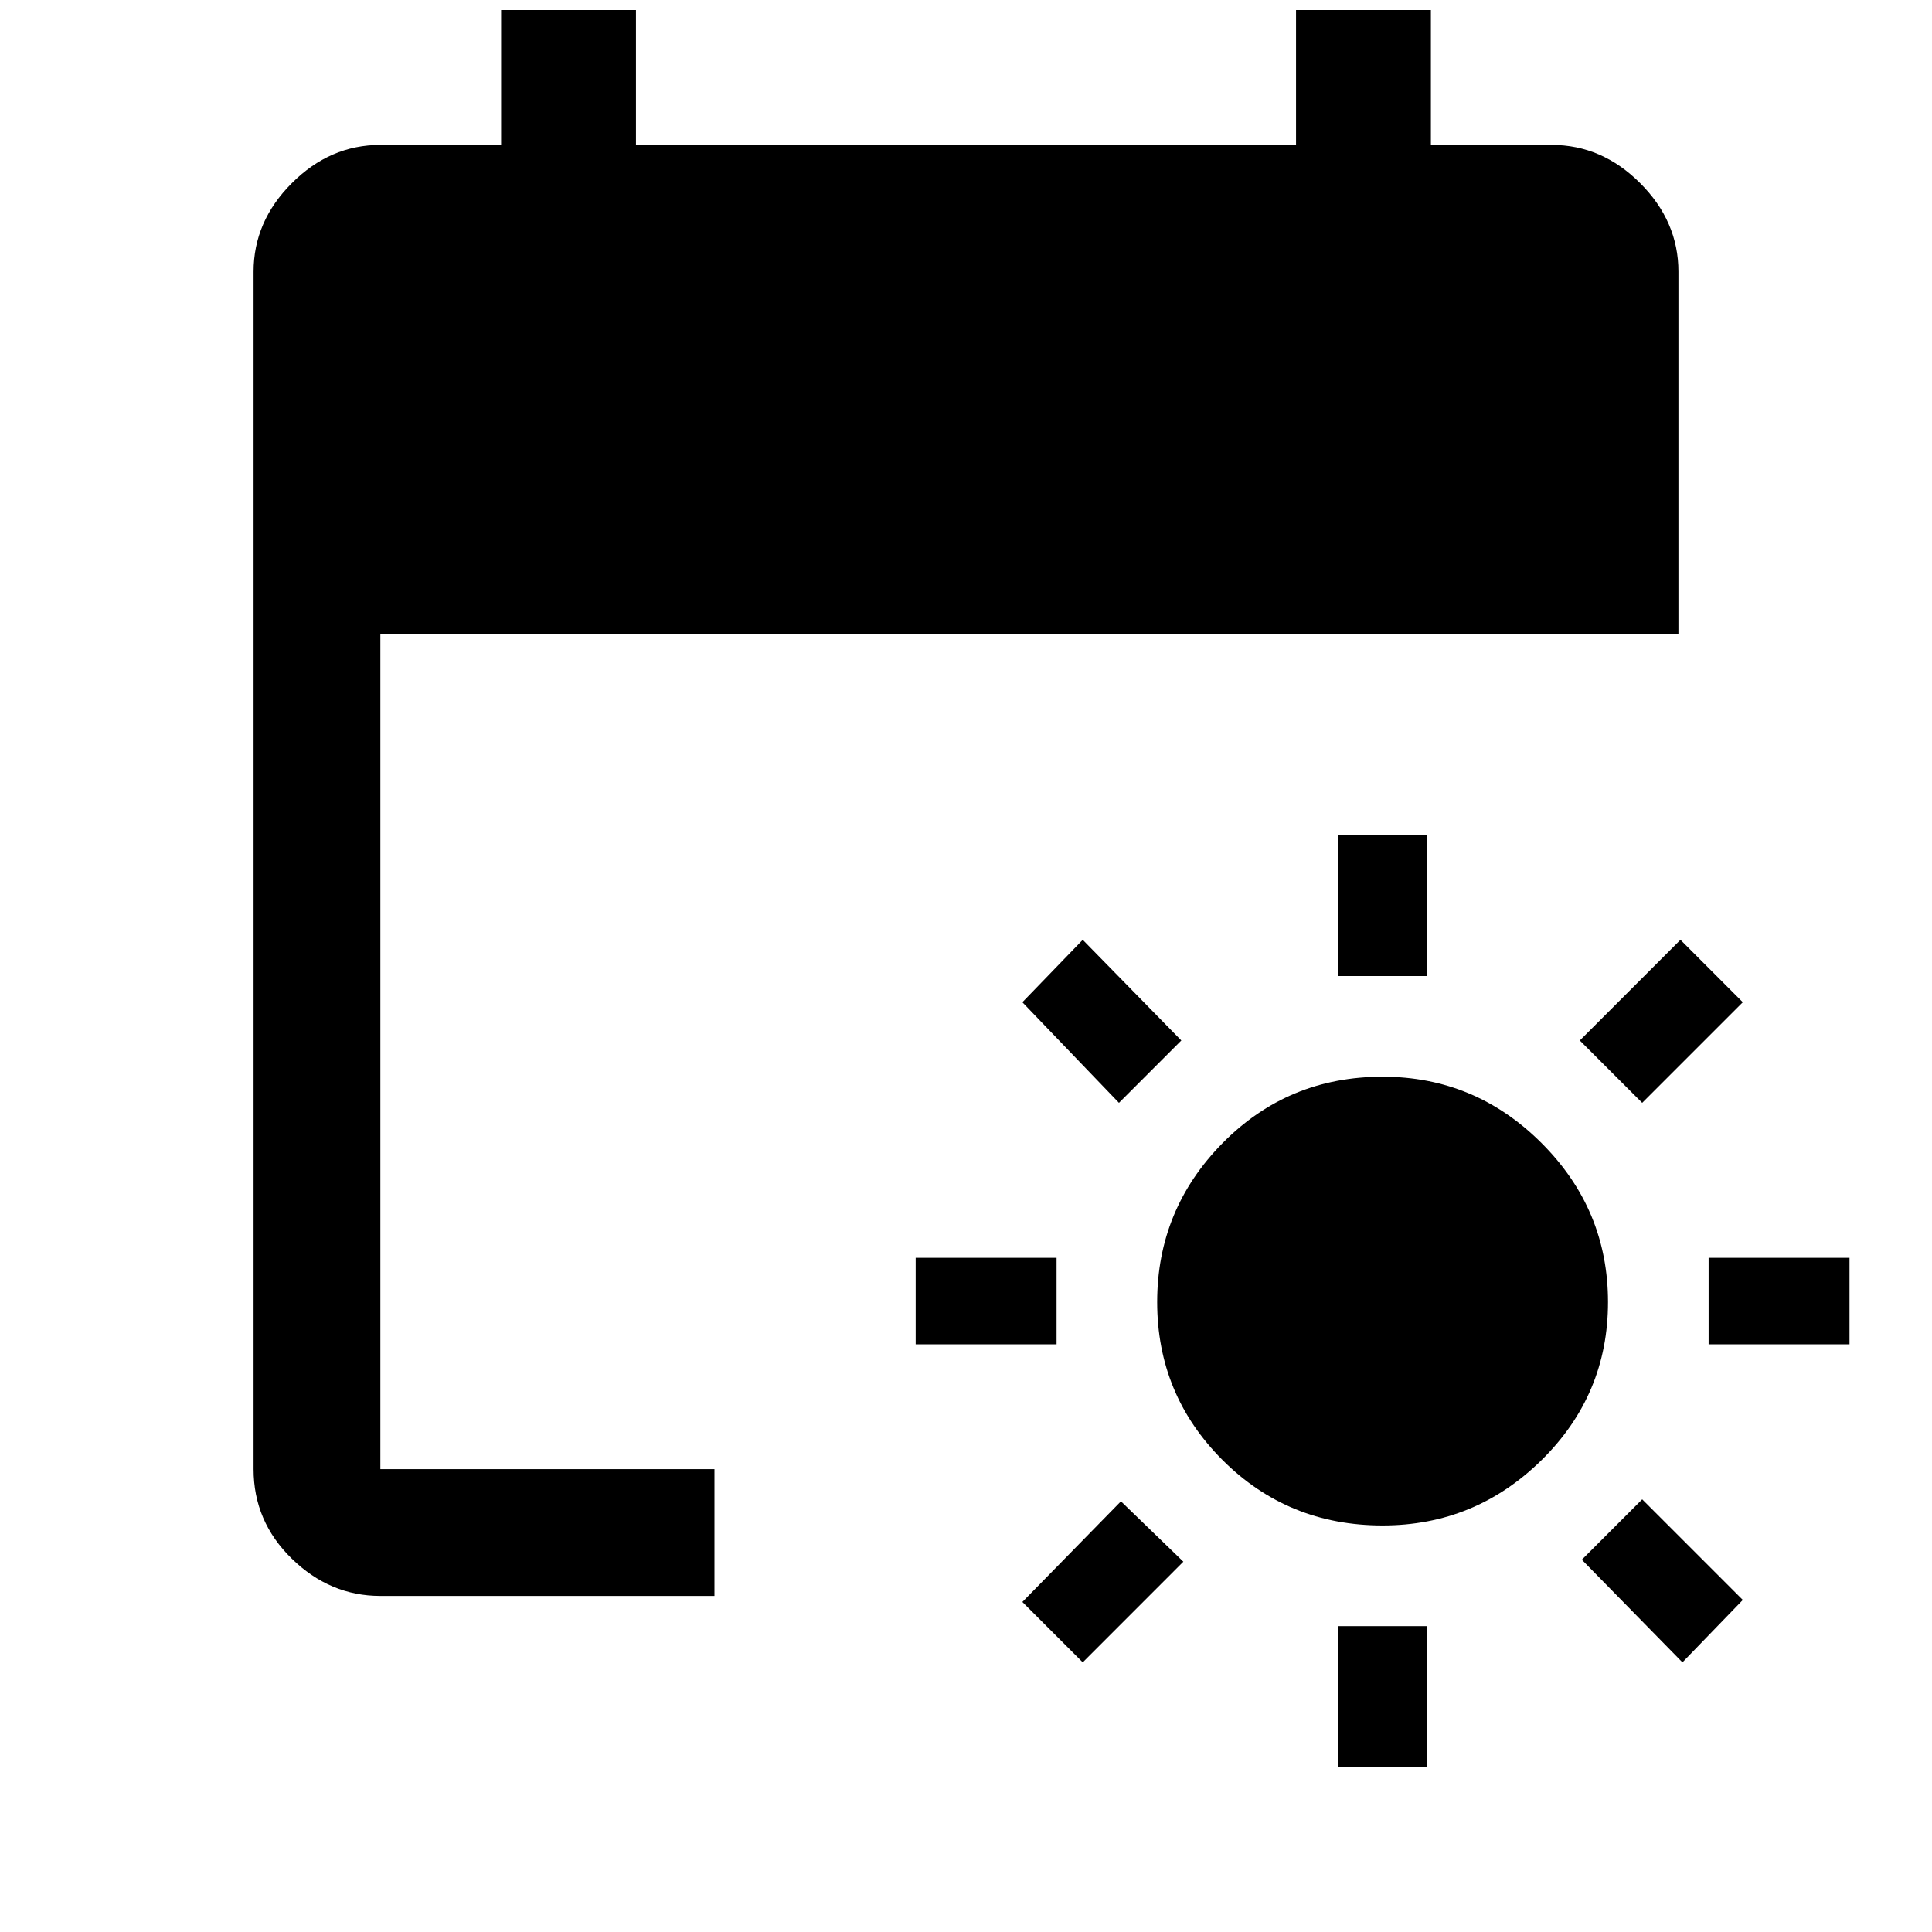 <svg xmlns="http://www.w3.org/2000/svg" height="40" width="40"><path d="M28.625 31.583q-1.958 0-3.313-1.354-1.354-1.354-1.354-3.271 0-1.916 1.354-3.291 1.355-1.375 3.313-1.375 1.917 0 3.292 1.375 1.375 1.375 1.375 3.291 0 1.917-1.375 3.271-1.375 1.354-3.292 1.354Zm-.917-11.375v-2.916h1.834v2.916Zm0 16.375v-2.916h1.834v2.916ZM34 22.833l-1.292-1.291 2.084-2.084 1.291 1.292ZM22.417 34.417l-1.25-1.25 2.041-2.084 1.292 1.25Zm12.958-6.584v-1.791h2.917v1.791Zm-16.417 0v-1.791h2.917v1.791Zm15.875 6.584-2.083-2.125 1.25-1.25 2.083 2.083ZM23.167 22.833l-2-2.083 1.25-1.292 2.041 2.084ZM7.875 33.042q-1.042 0-1.833-.771-.792-.771-.792-1.854V5.625q0-1.042.792-1.833Q6.833 3 7.875 3h2.5V.208h2.792V3h13.666V.208h2.792V3h2.5q1.042 0 1.833.792.792.791.792 1.833v7.5H7.875v17.292h6.917v2.625Z"/></svg>